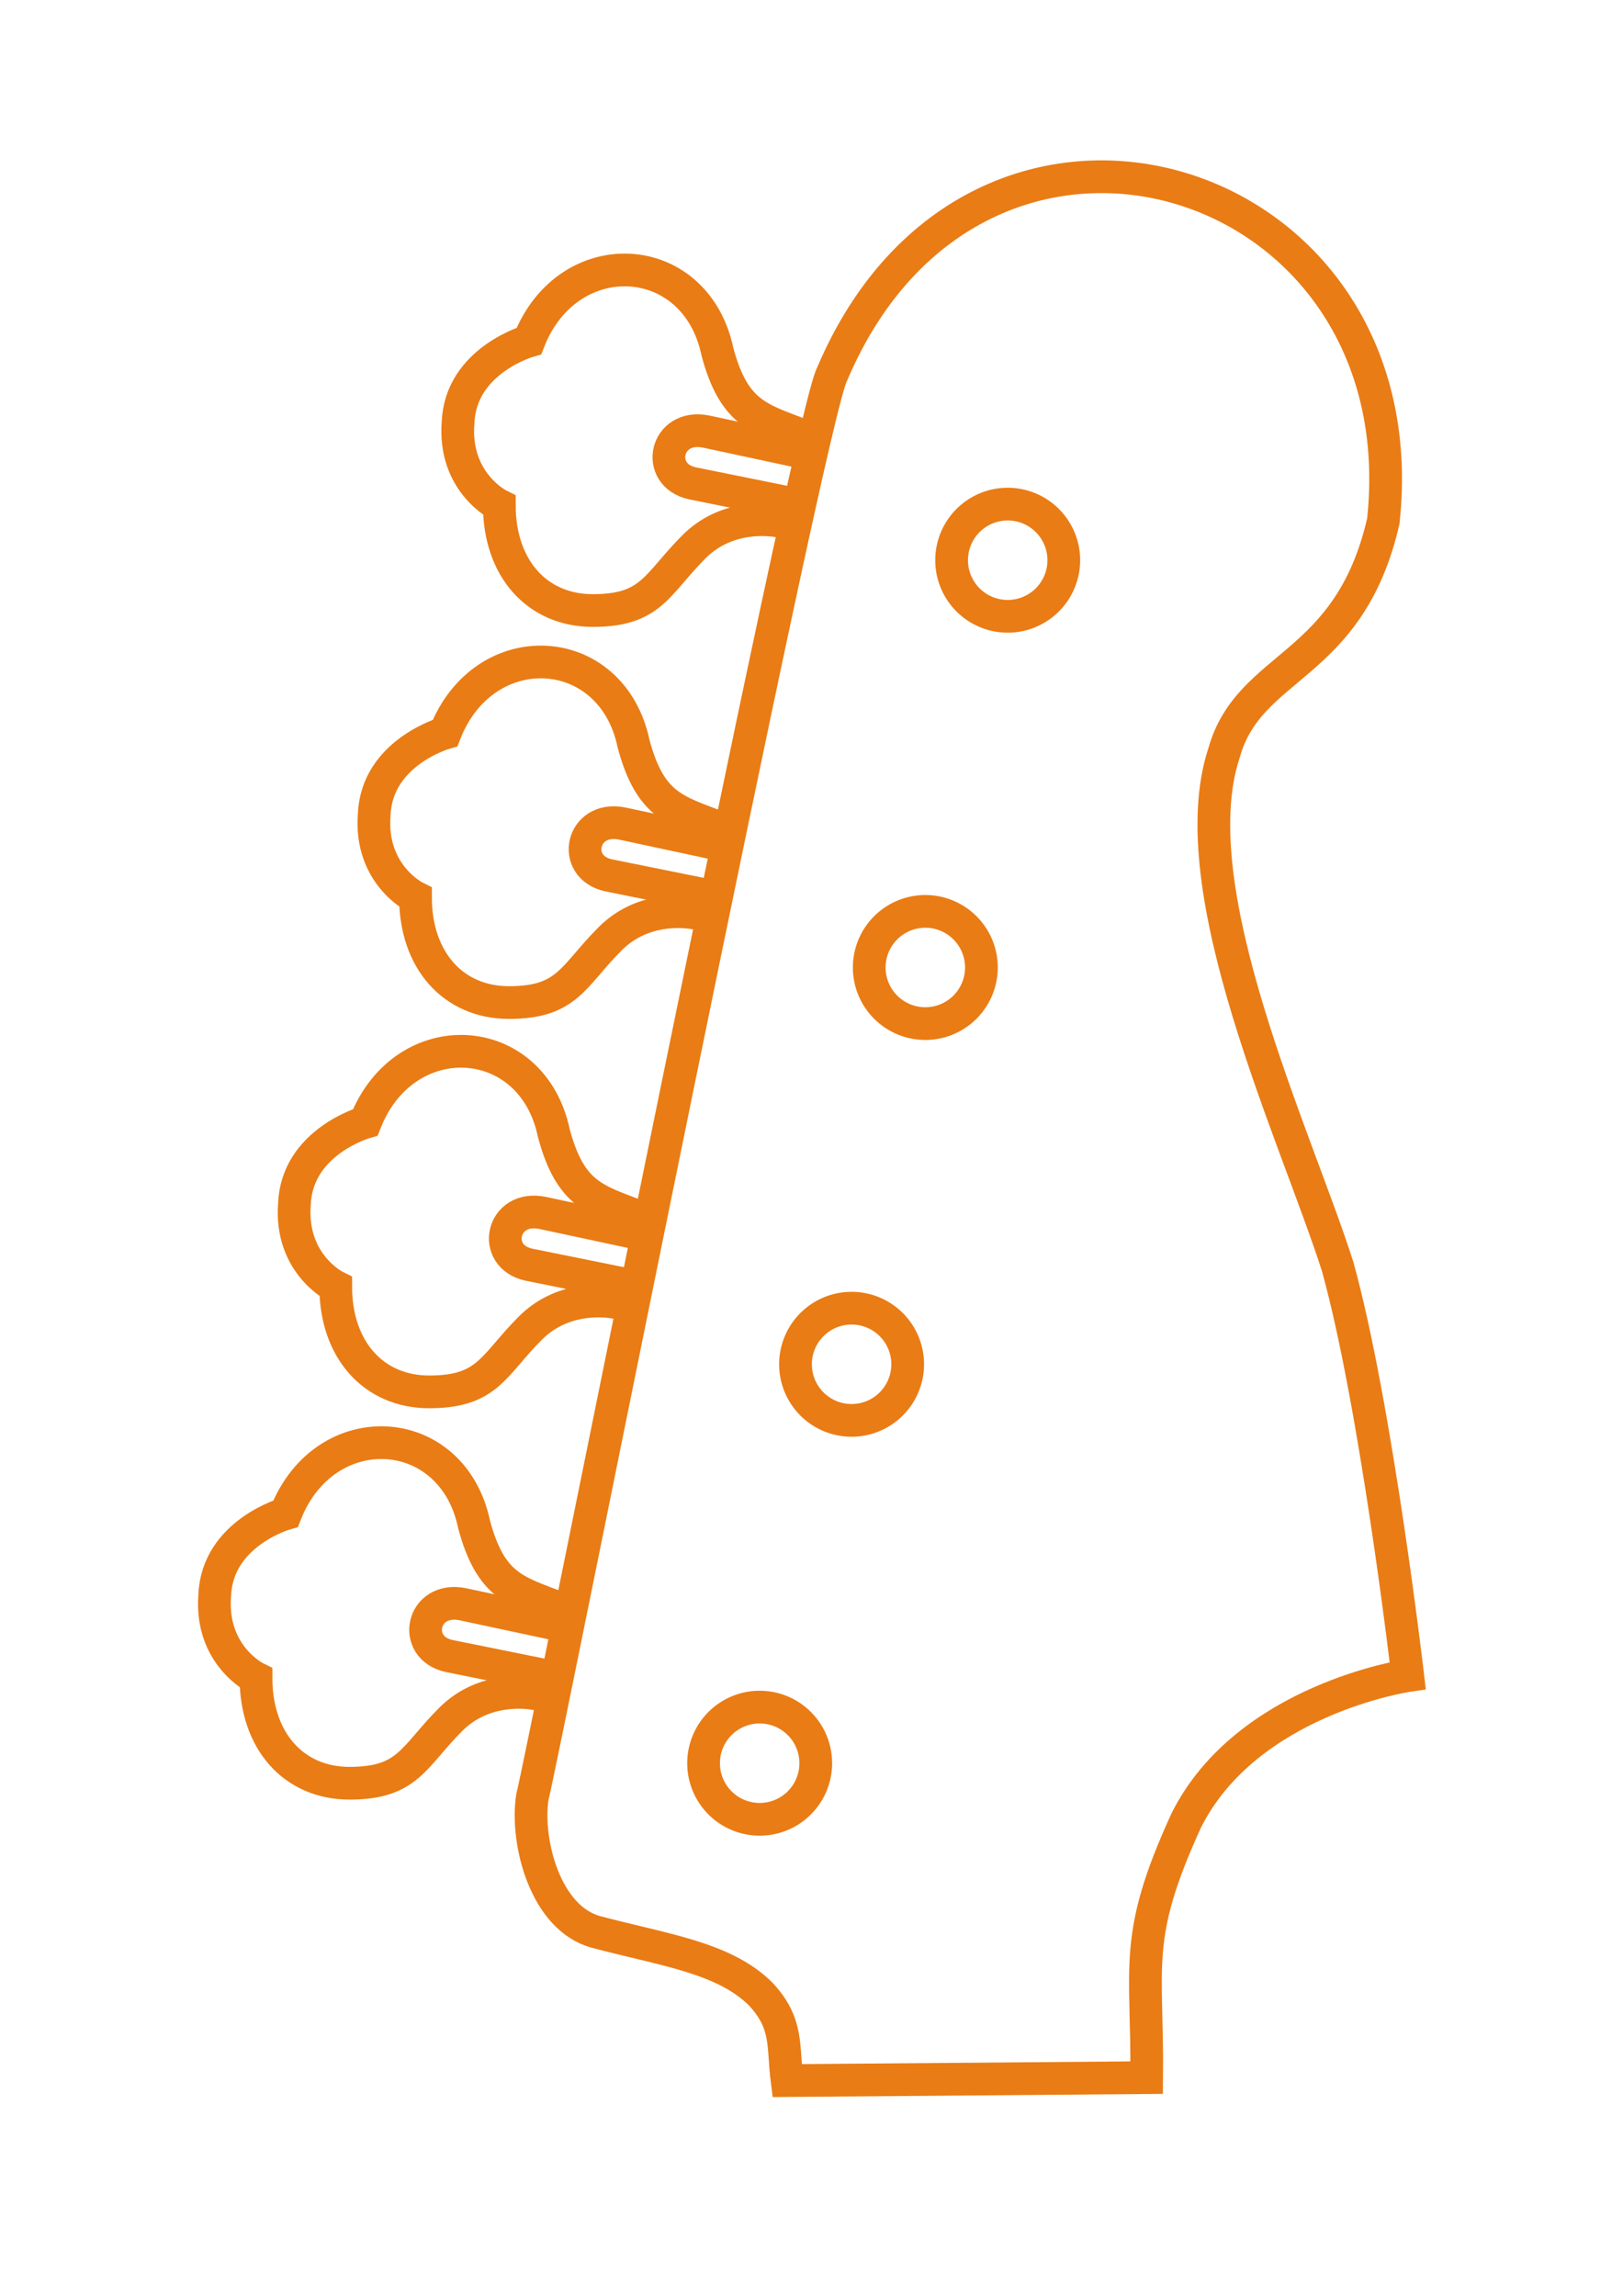 <?xml version="1.0" encoding="UTF-8" standalone="no"?>
<!-- Created with Inkscape (http://www.inkscape.org/) -->
<svg id="svg2" xmlns:rdf="http://www.w3.org/1999/02/22-rdf-syntax-ns#" xmlns="http://www.w3.org/2000/svg" viewBox="0 0 744.09 1052.4" version="1.1" xmlns:cc="http://creativecommons.org/ns#" xmlns:dc="http://purl.org/dc/elements/1.1/">

 <g id="layer1" stroke="#e97c15" stroke-miterlimit="4" stroke-dasharray="none" stroke-width="15" fill="none">
  <path id="path2996" stroke-linejoin="miter" d="m360.84,953.7c-2.02-15.657,0.636-25.945-11.991-39.582-16.97-16.96-44.91-20.34-75.56-28.55-23.13-6.2-32.28-40.94-29.25-61.65,4.51-16.82,127.17-634.63,137.48-652.48,66.16-156.07,270.22-94.843,252.68,67.47-15.657,68.185-61.399,64.788-73.016,106.2-20.708,62.629,32.899,175.38,52.092,235.48,17.678,63.64,32.122,187.47,32.122,187.47s-73.766,10.849-101.54,66.408c-24.749,54.043-17.633,65.855-18.138,117.88z" stroke-linecap="butt"/>
  <path id="path3899" stroke-linejoin="miter" d="M360.68,230.15l-2.11,9c-8.08-1.77-26.49-2.44-40.36,11.43-17.23,17.23-19.45,29.28-46.42,29.28-25.65,0-42.86-19.5-42.86-48.21,0,0-21.07-10.36-18.93-37.86,1.07-28.57,32.5-37.5,32.5-37.5,18-45.72,76.5-42.56,86.43,5,7.6,28.39,19.23,30.64,38.93,38.22l-1.63,6.93" stroke-linecap="butt"/>
  <path id="path3838" stroke-linejoin="round" d="m495.71,258.79a25.714,25.714,0,1,1,-51.429,0,25.714,25.714,0,1,1,51.429,0z" transform="translate(-8,-2)" stroke-dashoffset="6.2" stroke-linecap="round"/>
  <path id="path3838-8" stroke-linejoin="round" d="m495.71,258.79a25.714,25.714,0,1,1,-51.429,0,25.714,25.714,0,1,1,51.429,0z" transform="translate(-45.766,184.69)" stroke-dashoffset="6.2" stroke-linecap="round"/>
  <path id="path3838-82" stroke-linejoin="round" d="m495.71,258.79a25.714,25.714,0,1,1,-51.429,0,25.714,25.714,0,1,1,51.429,0z" transform="translate(-79.571,366.571)" stroke-dashoffset="6.2" stroke-linecap="round"/>
  <path id="path3838-4" stroke-linejoin="round" d="m495.71,258.79a25.714,25.714,0,1,1,-51.429,0,25.714,25.714,0,1,1,51.429,0z" transform="translate(-121.714,549.429)" stroke-dashoffset="6.2" stroke-linecap="round"/>
  <path id="path3901" stroke-linejoin="miter" d="m371.96,208.17-48.304-10.357c-18.75-3.75-23.661,20-6.161,23.75l49.018,9.911" stroke-linecap="butt"/>
  <path id="path3899-5" stroke-linejoin="miter" d="m322.24,409.84-2.107,8.994,0,0c-8.081-1.768-26.487-2.442-40.357,11.429-17.234,17.234-19.459,29.286-46.429,29.286-25.648,0-42.857-19.502-42.857-48.214,0,0-21.071-10.357-18.929-37.857,1.071-28.571,32.5-37.5,32.5-37.5,17.998-45.719,76.503-42.561,86.429,5,7.606,28.384,19.231,30.638,38.929,38.214l-1.625,6.935" stroke-linecap="butt"/>
  <path id="path3901-5" stroke-linejoin="miter" d="m333.52,387.85-48.304-10.357c-18.75-3.75-23.661,20-6.161,23.75l49.018,9.911" stroke-linecap="butt"/>
  <path id="path3899-1" stroke-linejoin="miter" d="m285.67,588.3-2.107,8.994,0,0c-8.081-1.768-26.487-2.442-40.357,11.429-17.234,17.234-19.459,29.286-46.429,29.286-25.648,0-42.857-19.502-42.857-48.214,0,0-21.071-10.357-18.929-37.857,1.071-28.571,32.5-37.5,32.5-37.5,17.998-45.719,76.503-42.561,86.429,5,7.606,28.384,19.231,30.638,38.929,38.214l-1.625,6.935" stroke-linecap="butt"/>
  <path id="path3901-7" stroke-linejoin="miter" d="m296.95,566.31-48.304-10.357c-18.75-3.75-23.661,20-6.161,23.75l49.018,9.911" stroke-linecap="butt"/>
  <path id="path3899-11" stroke-linejoin="miter" d="m249.12,767.69-2.107,8.994,0,0c-8.081-1.768-26.487-2.442-40.357,11.429-17.234,17.234-19.459,29.286-46.429,29.286-25.648,0-42.857-19.502-42.857-48.214,0,0-21.071-10.357-18.929-37.857,1.071-28.571,32.5-37.5,32.5-37.5,17.998-45.719,76.503-42.561,86.429,5,7.606,28.384,19.231,30.638,38.929,38.214l-1.625,6.935" stroke-linecap="butt"/>
  <path id="path3901-52" stroke-linejoin="miter" d="m259.9,745.57-47.798-10.231c-18.75-3.75-23.661,20-6.161,23.75l49.018,9.911" stroke-linecap="butt"/>
 </g>
</svg>
